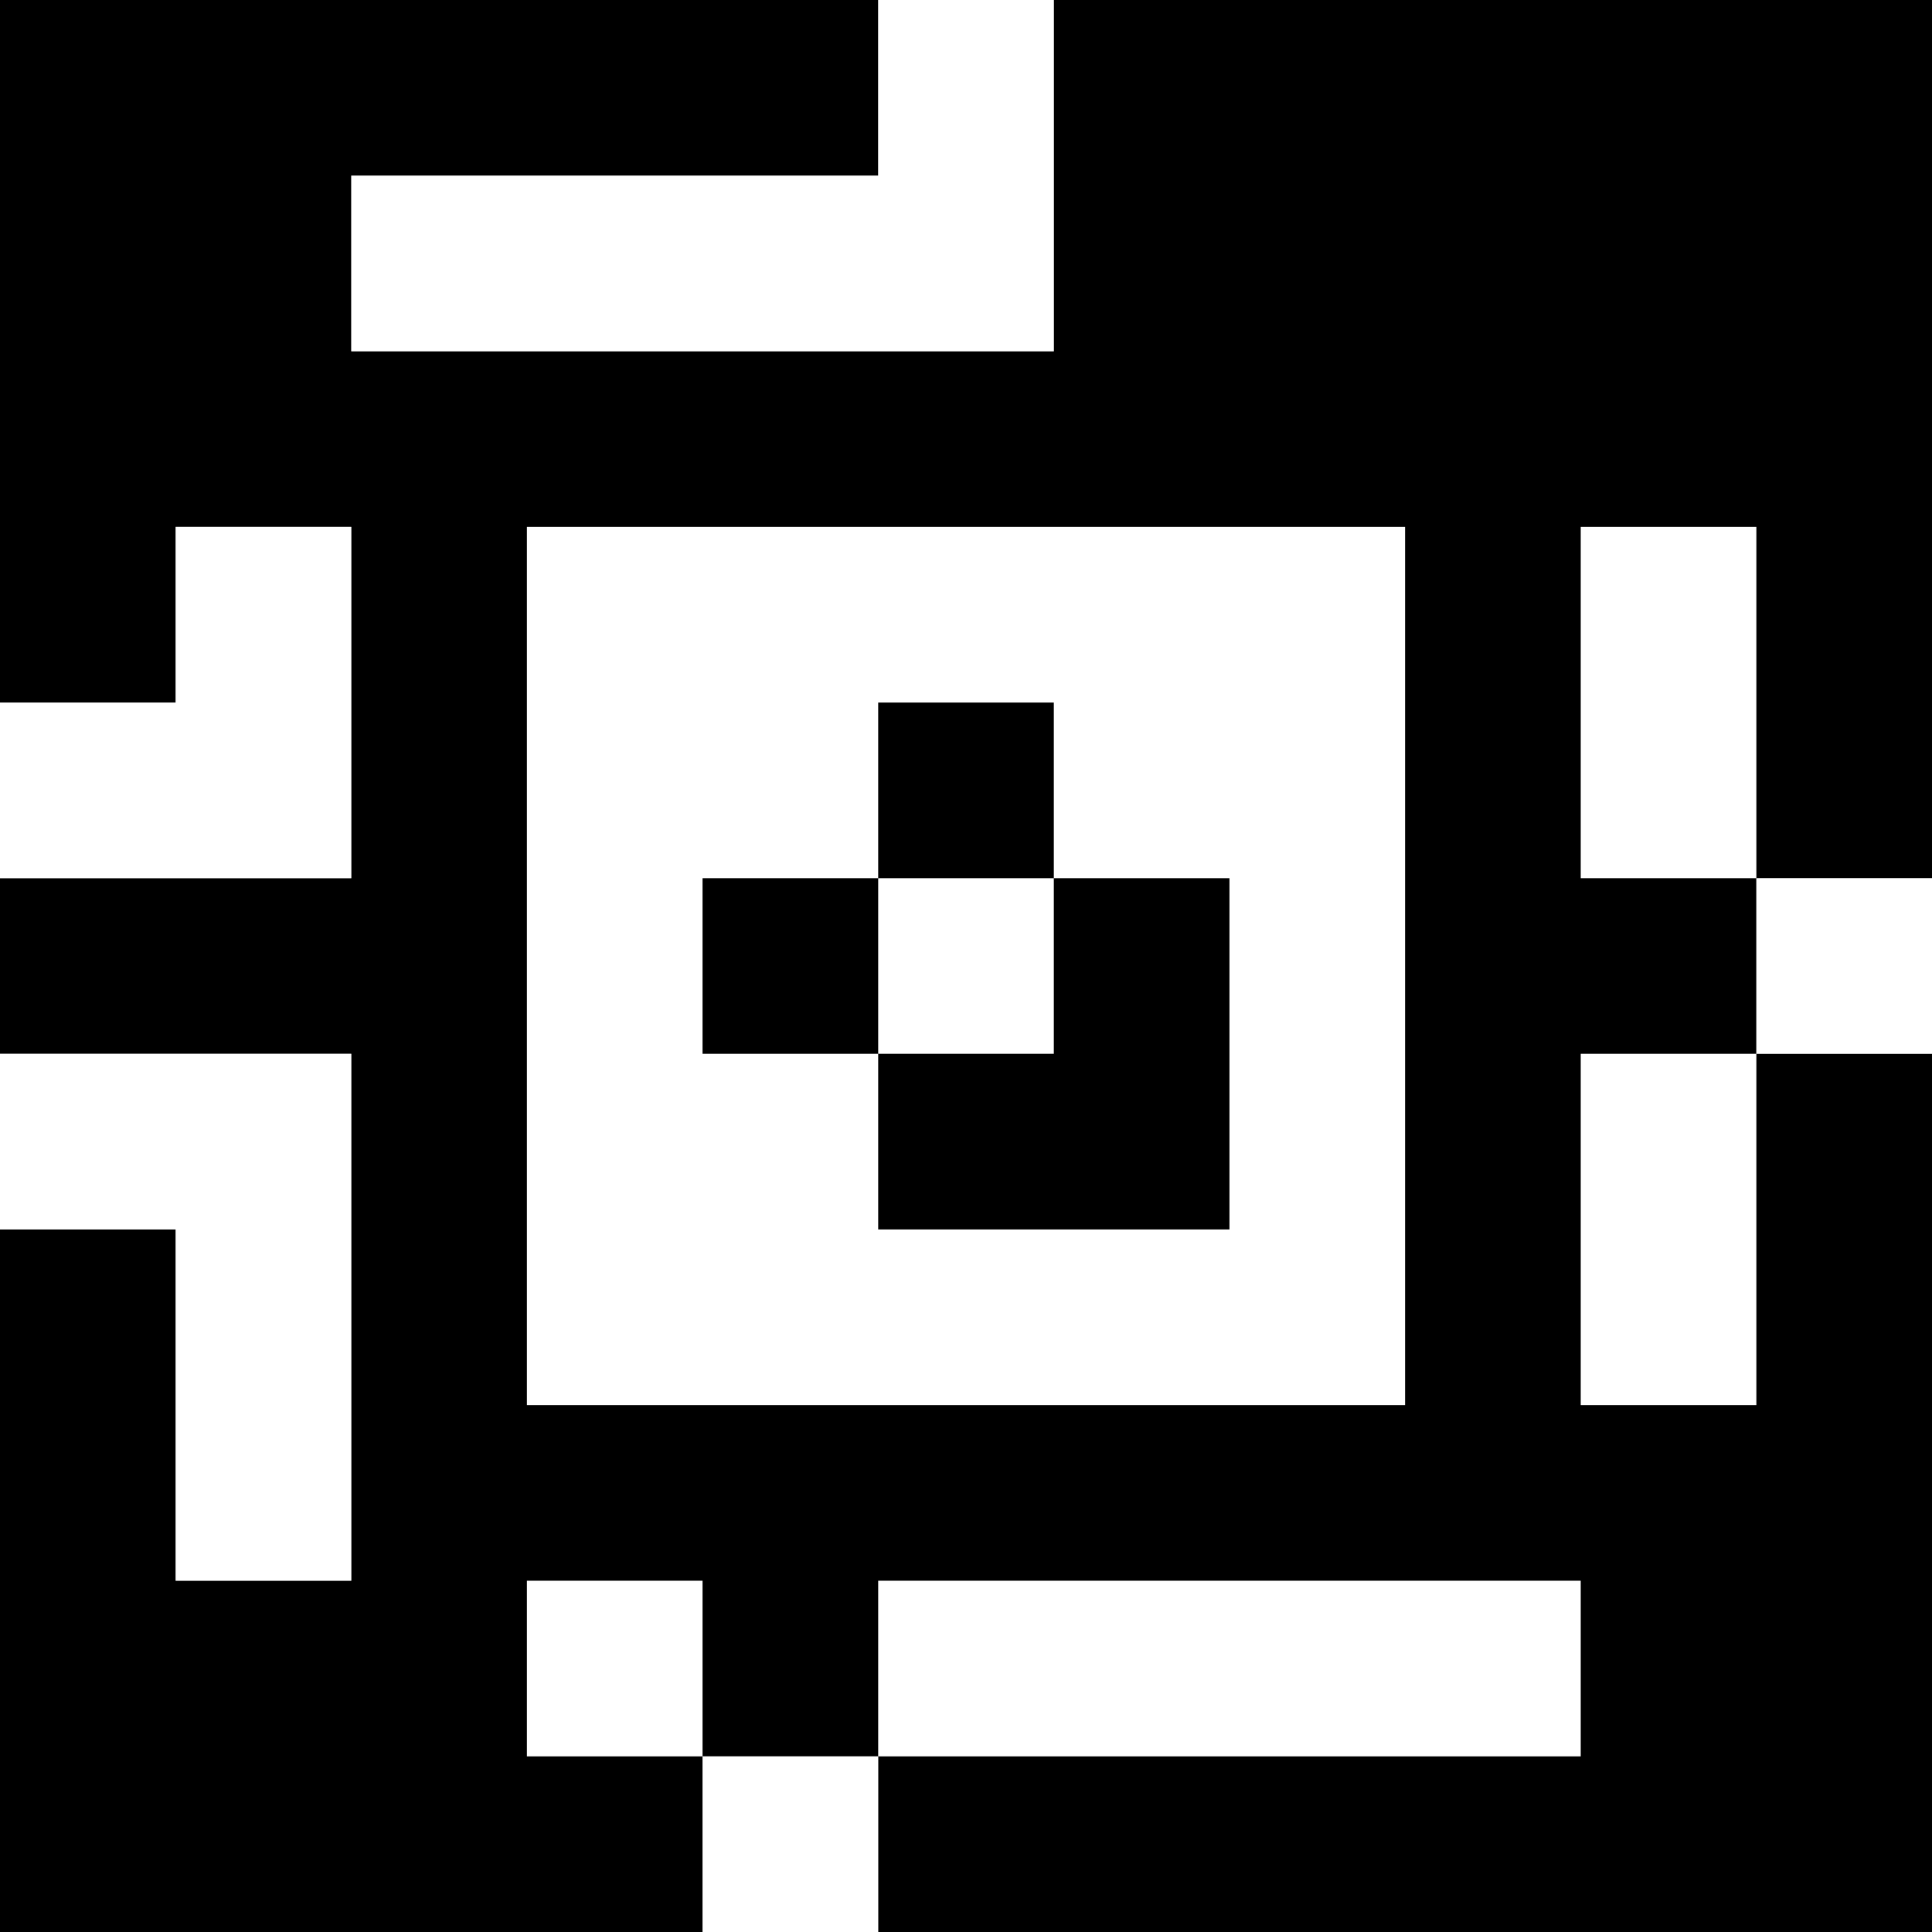 <?xml version="1.0" standalone="yes"?>
<svg xmlns="http://www.w3.org/2000/svg" width="110" height="110">
<rect width="100%" height="100%" fill="#808080" stroke="none"/>
<path style="fill:#000000; stroke:none;" d="M0 0L0 40L10 40L10 30L20 30L20 50L0 50L0 60L20 60L20 90L10 90L10 70L0 70L0 110L40 110L40 100L50 100L50 110L110 110L110 60L100 60L100 50L110 50L110 0L60 0L60 20L20 20L20 10L50 10L50 0L0 0z"/>
<path style="fill:#ffffff; stroke:none;" d="M50 0L50 10L20 10L20 20L60 20L60 0L50 0M10 30L10 40L0 40L0 50L20 50L20 30L10 30M30 30L30 80L80 80L80 30L30 30M90 30L90 50L100 50L100 30L90 30z"/>
<path style="fill:#000000; stroke:none;" d="M50 40L50 50L40 50L40 60L50 60L50 70L70 70L70 50L60 50L60 40L50 40z"/>
<path style="fill:#ffffff; stroke:none;" d="M50 50L50 60L60 60L60 50L50 50M100 50L100 60L110 60L110 50L100 50M0 60L0 70L10 70L10 90L20 90L20 60L0 60M90 60L90 80L100 80L100 60L90 60M30 90L30 100L40 100L40 90L30 90M50 90L50 100L90 100L90 90L50 90M40 100L40 110L50 110L50 100L40 100z"/>
</svg>
